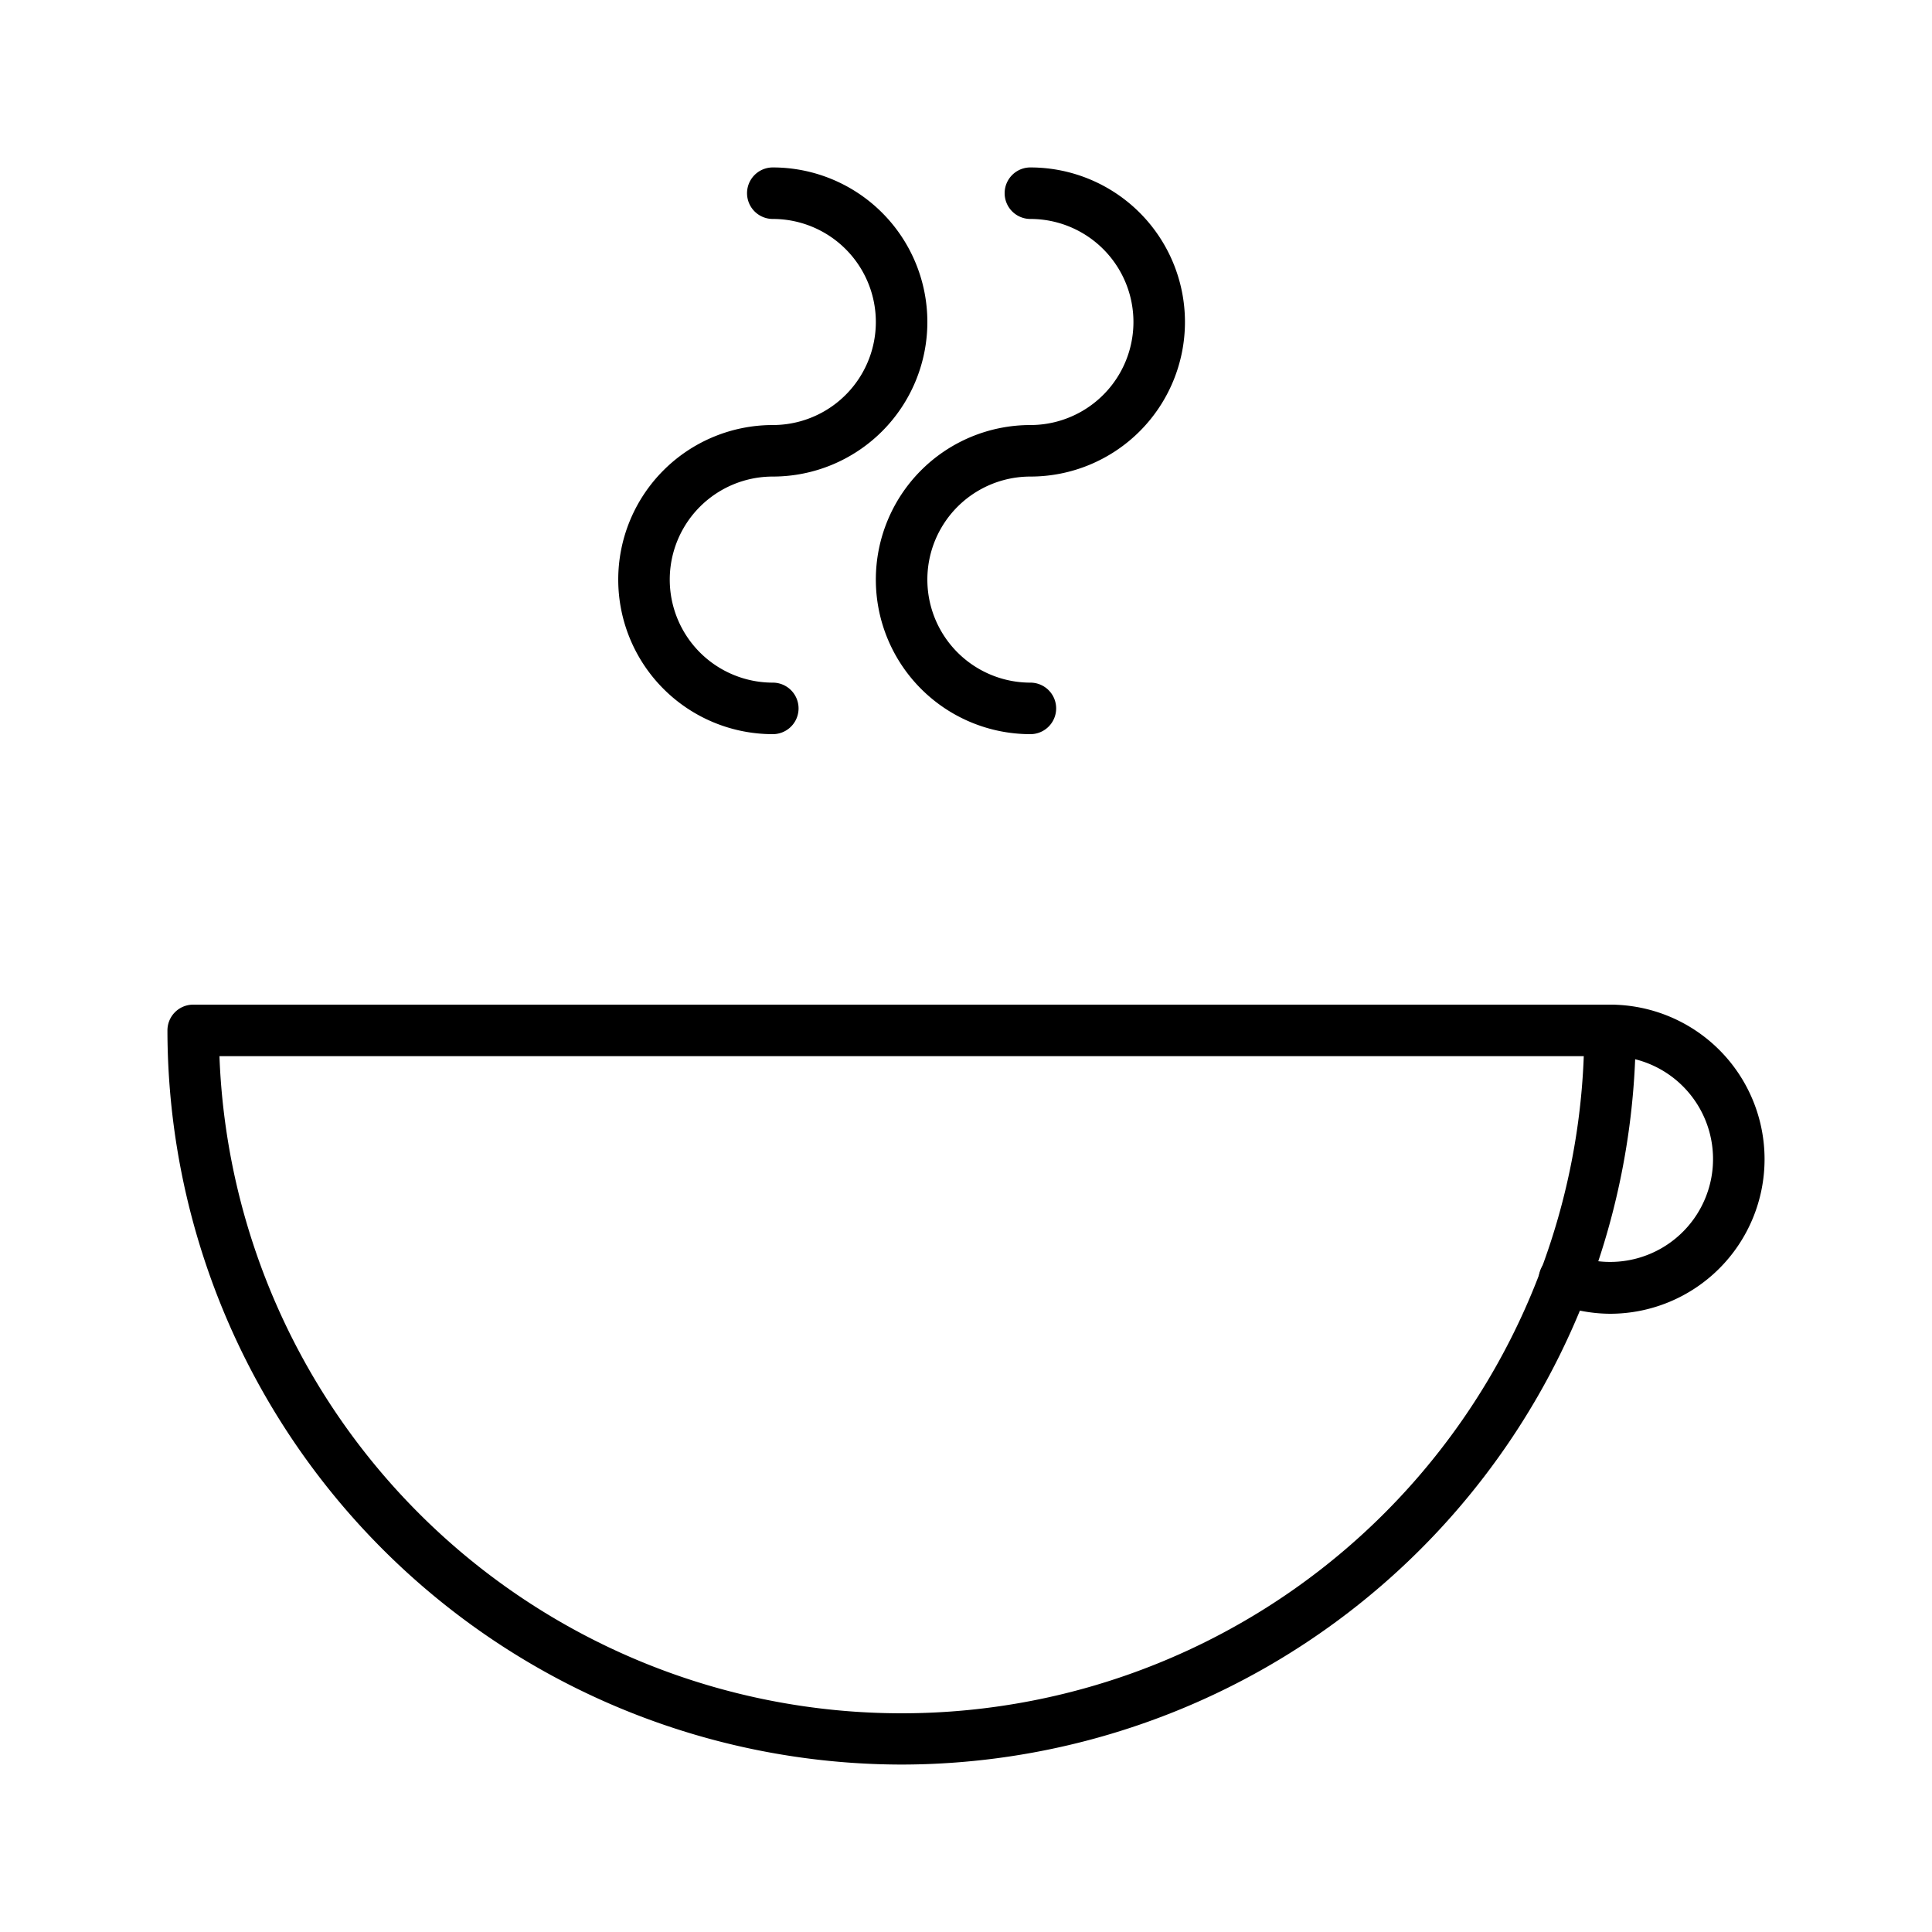 <svg id="Elements" xmlns="http://www.w3.org/2000/svg" viewBox="0 0 75 75"><title>alo_activities</title><path d="M40,28.5a6,6,0,0,1,0-12,4,4,0,0,0,0-8,1,1,0,0,1,0-2,6,6,0,0,1,0,12,4,4,0,0,0,0,8A1,1,0,0,1,40,28.5Z"/><path d="M30,28.5a6,6,0,0,1,0-12,4,4,0,0,0,0-8,1,1,0,0,1,0-2,6,6,0,0,1,0,12,4,4,0,0,0,0,8A1,1,0,0,1,30,28.5Z"/><path d="M62.5,51a5.982,5.982,0,0,1-2.104-.396,1,1,0,1,1,.703-1.872A3.994,3.994,0,1,0,62.5,41a1,1,0,0,1,0-2A6,6,0,0,1,62.5,51Z"/><path d="M35,68.5A28.532,28.532,0,0,1,6.5,40a1,1,0,0,1,1-1h55a1,1,0,0,1,1,1A28.532,28.532,0,0,1,35,68.5ZM8.519,41a26.5,26.5,0,0,0,52.963,0H8.519Z"/></svg>